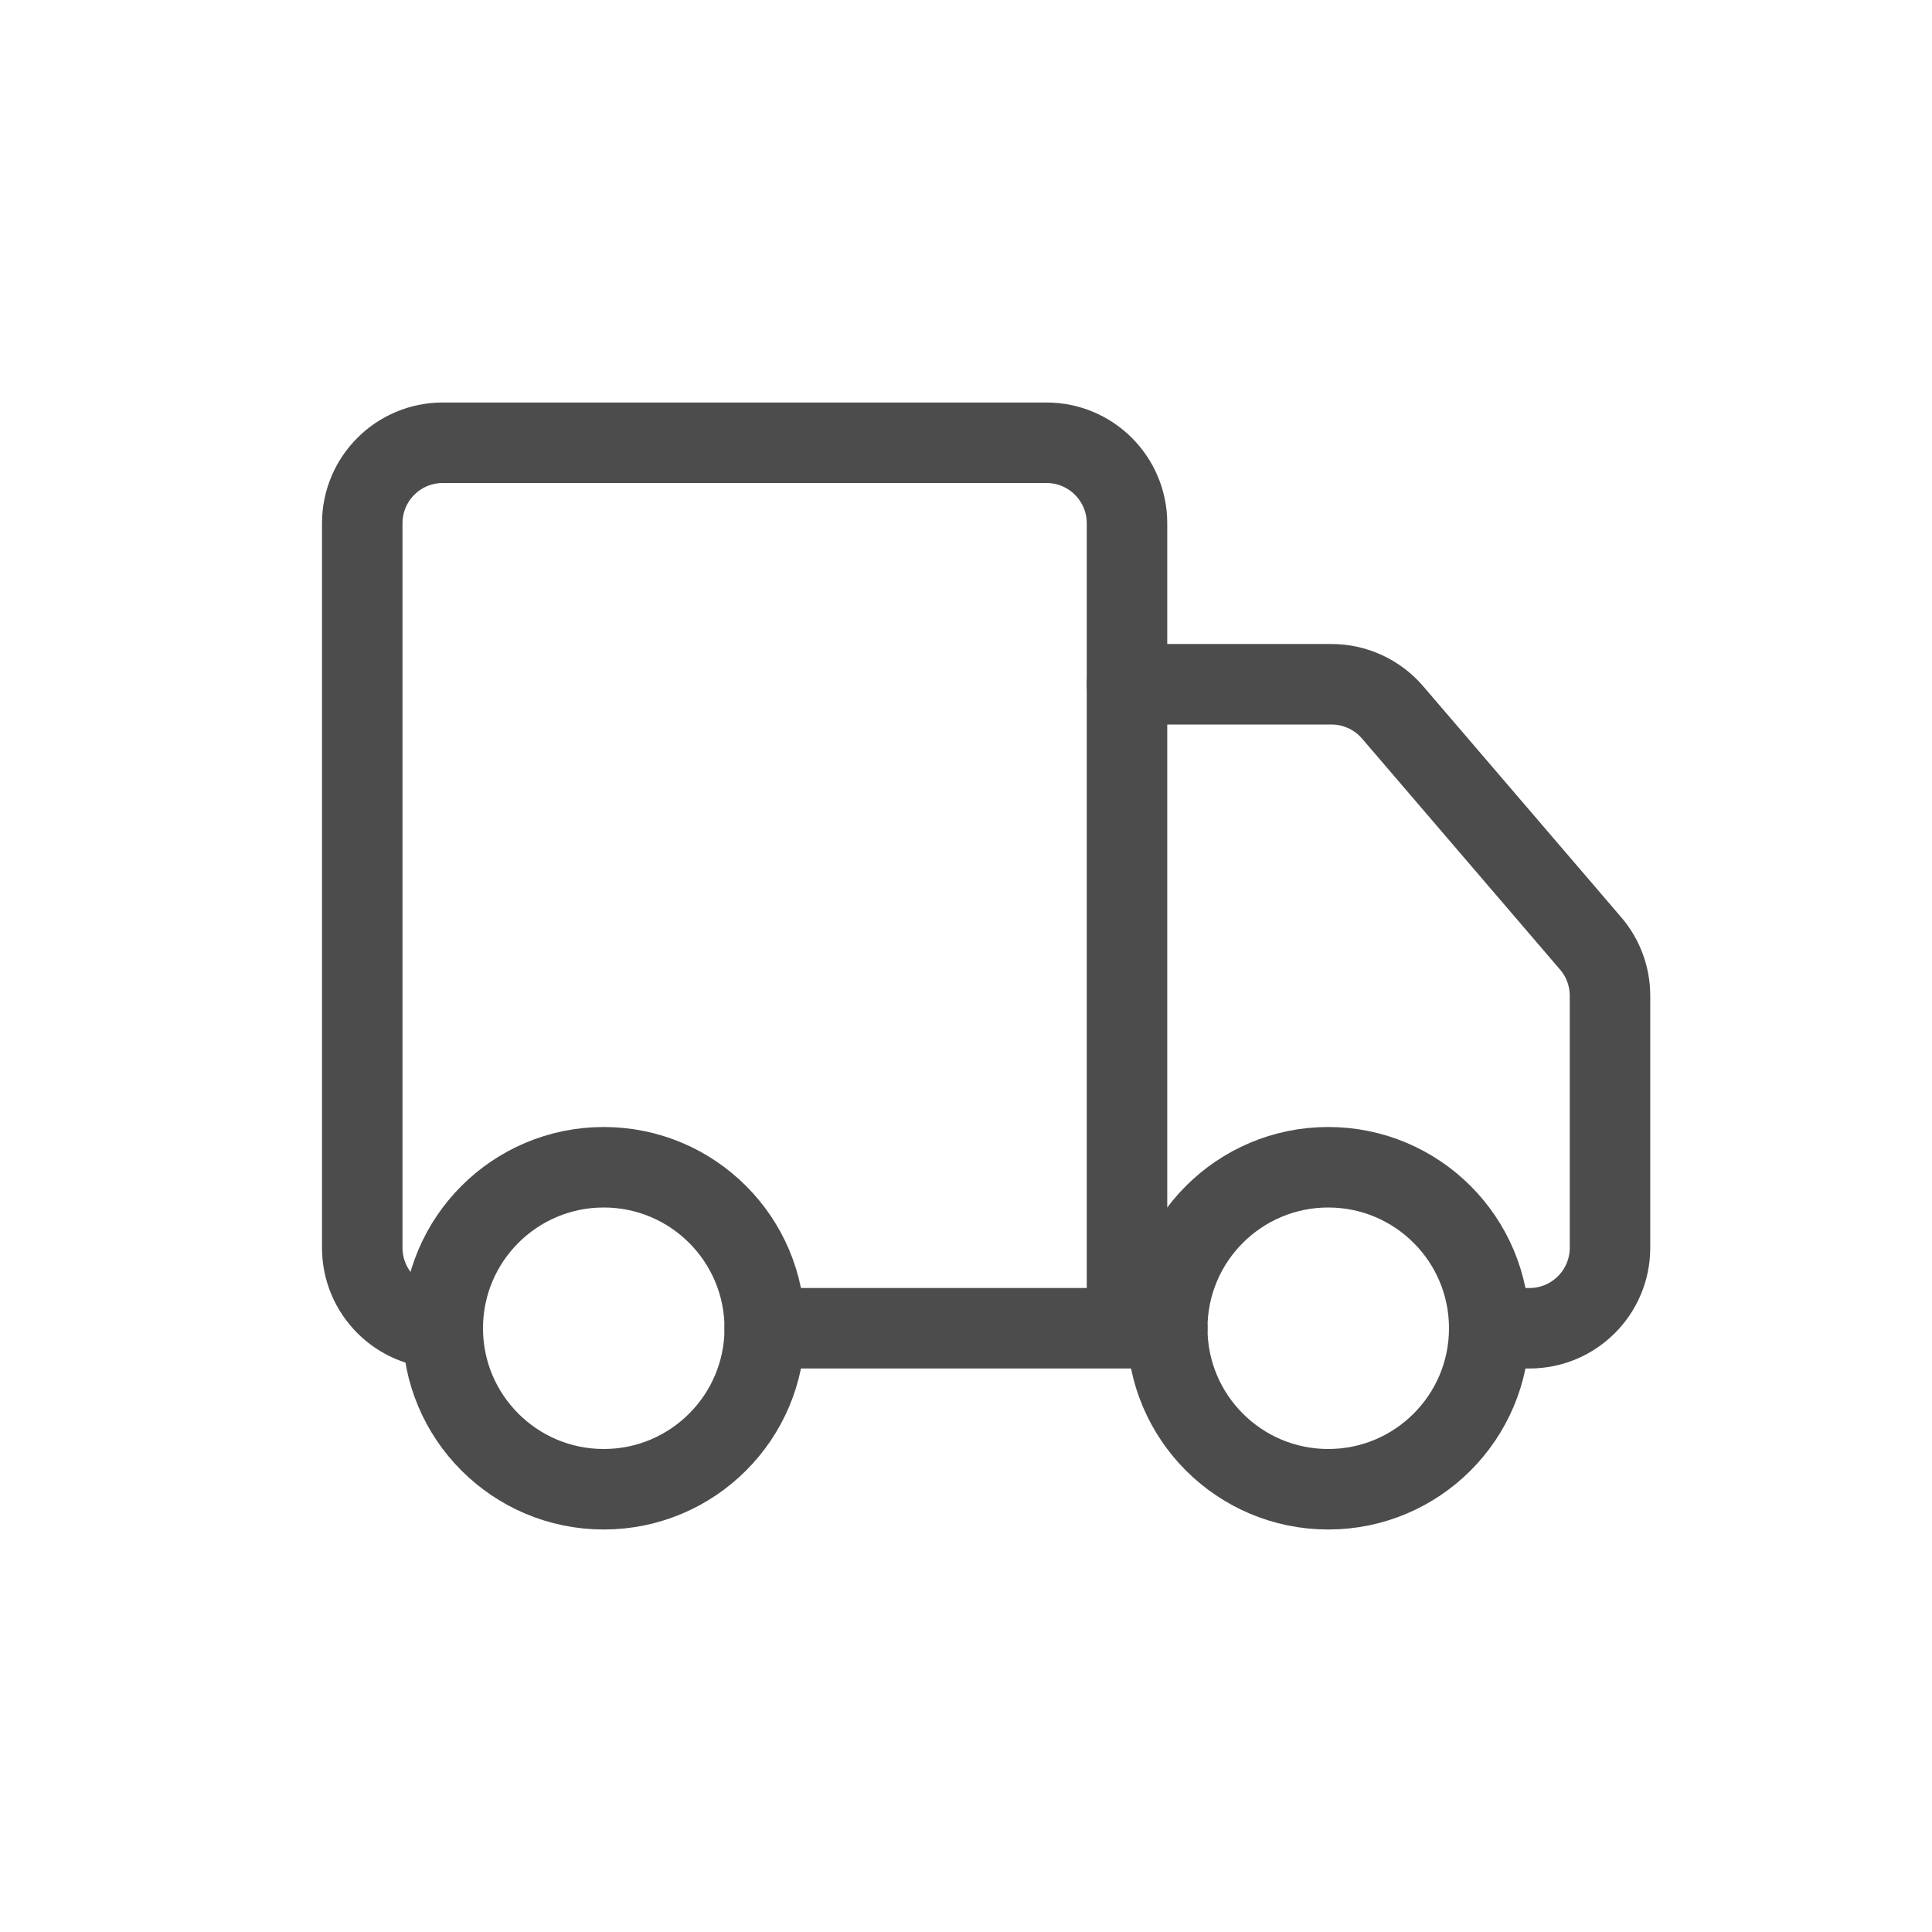 <svg width="24" height="24" viewBox="0 0 24 24" fill="none" xmlns="http://www.w3.org/2000/svg">
<path d="M14 8.5H16.54C16.832 8.5 17.109 8.628 17.299 8.849L19.759 11.719C19.915 11.9 20 12.131 20 12.37V15.5C20 16.052 19.552 16.5 19 16.5H18.5" stroke="#4C4C4C" stroke-linecap="round"/>
<path d="M9.5 16.5H14M14 16.5V6.5C14 5.948 13.552 5.5 13 5.5H5.5C4.948 5.5 4.5 5.948 4.5 6.5V15.5C4.5 16.052 4.948 16.5 5.5 16.5V16.5M14 16.5H14.5" stroke="#4C4C4C" stroke-linecap="round"/>
<circle cx="16.5" cy="16.5" r="2" stroke="#4C4C4C"/>
<circle cx="7.5" cy="16.5" r="2" stroke="#4C4C4C"/>
</svg>
